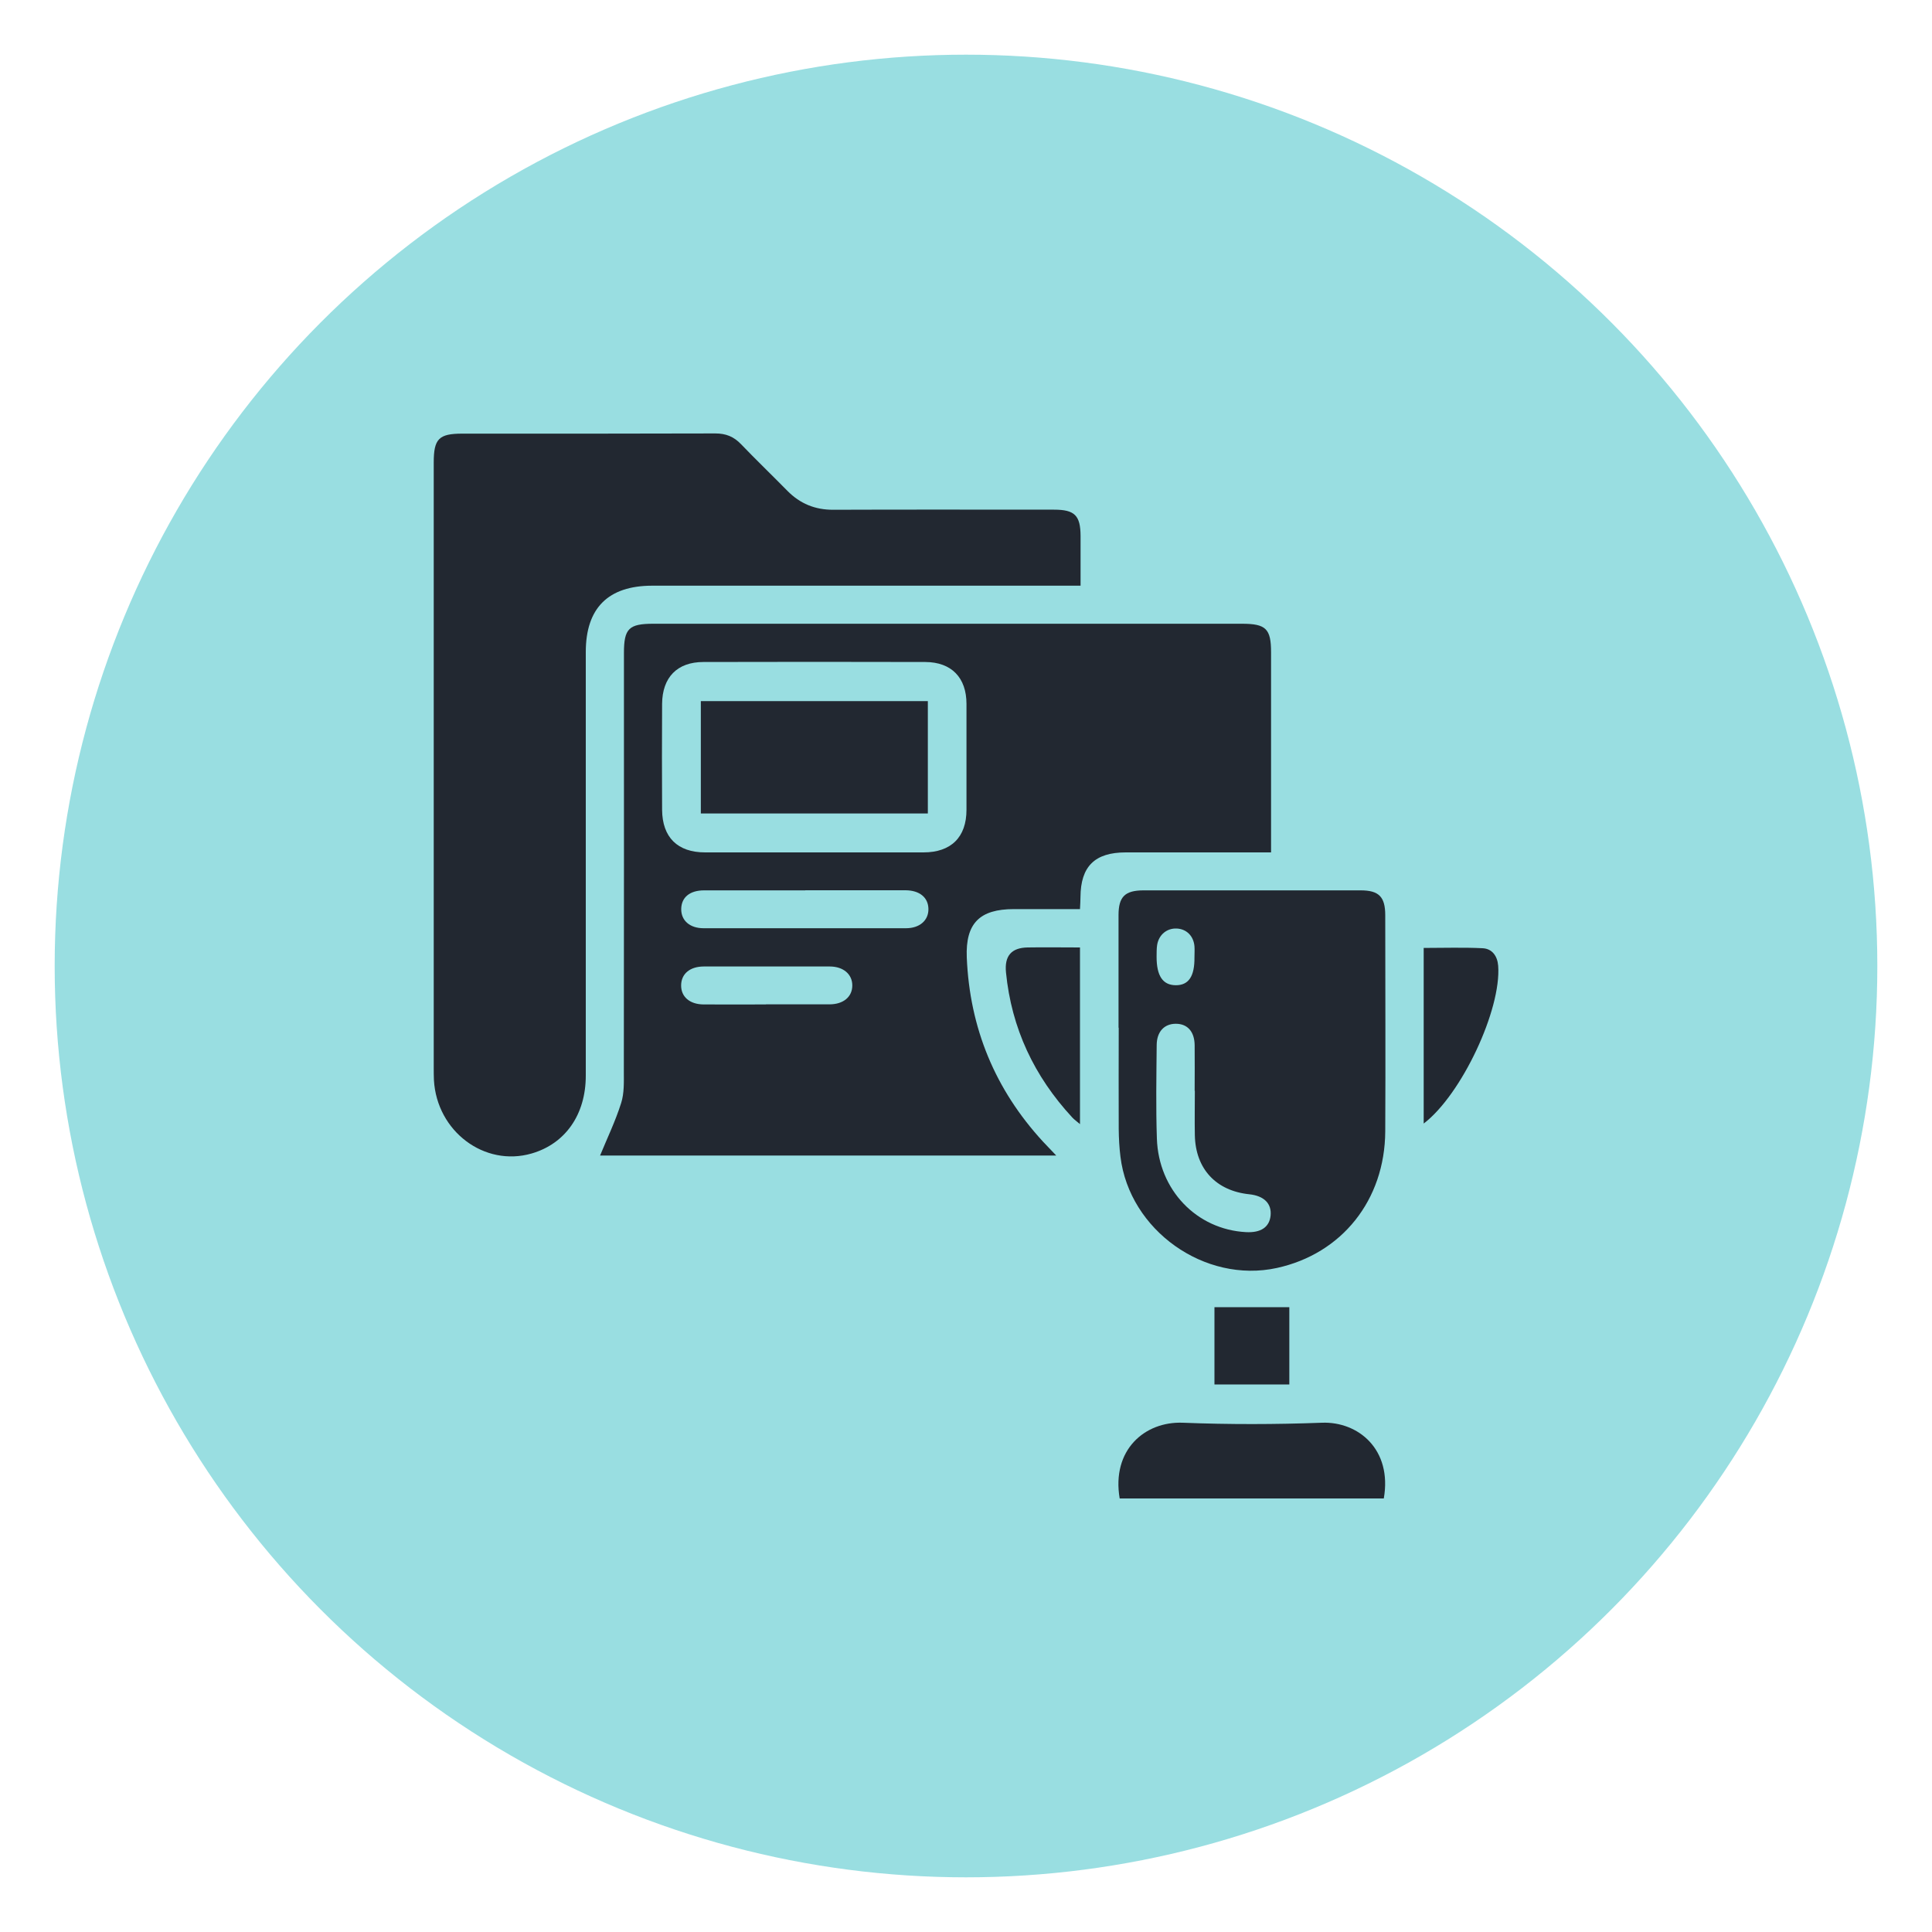 <?xml version="1.0" encoding="UTF-8"?>
<svg id="Layer_1" data-name="Layer 1" xmlns="http://www.w3.org/2000/svg" viewBox="0 0 200 200">
  <defs>
    <style>
      .cls-1 {
        fill: #222831;
      }

      .cls-2 {
        fill: #00adb5;
        opacity: .4;
      }
    </style>
  </defs>
  <circle class="cls-2" cx="100" cy="100" r="94.34"/>
  <g>
    <path class="cls-1" d="m131.57,88.24c-2.12,0-4.08,0-6.03,0-3,0-6,0-9,0-3.21,0-4.67,1.45-4.69,4.62,0,.38-.03.75-.05,1.25-2.32,0-4.58,0-6.84,0-3.54,0-5.02,1.46-4.88,5,.3,7.31,2.93,13.68,7.89,19.07.41.44.83.88,1.37,1.44h-47.22c.73-1.78,1.59-3.56,2.18-5.43.33-1.03.28-2.2.28-3.31.02-14.42.01-28.85.01-43.27,0-2.54.5-3.04,3.05-3.04,20.31,0,40.62,0,60.93,0,2.48,0,3.01.52,3.01,2.96,0,6.42,0,12.85,0,19.27v1.44Zm-47.28,0c3.77,0,7.54,0,11.31,0,2.86,0,4.45-1.58,4.45-4.41,0-3.65,0-7.31,0-10.96,0-2.72-1.55-4.33-4.27-4.34-7.65-.02-15.3-.02-22.96,0-2.72,0-4.26,1.59-4.28,4.34-.02,3.65-.02,7.31,0,10.96.02,2.85,1.6,4.41,4.45,4.41,3.77,0,7.54,0,11.31,0Zm-.92,3.93c-3.49,0-6.99,0-10.48,0-1.48,0-2.35.72-2.37,1.92-.02,1.19.88,2,2.31,2,6.99,0,13.98,0,20.96,0,1.42,0,2.34-.82,2.32-2-.02-1.18-.91-1.92-2.37-1.93-3.46,0-6.91,0-10.37,0Zm-4.08,11.8c2.19,0,4.38,0,6.57,0,1.44,0,2.36-.77,2.37-1.94.01-1.17-.92-1.98-2.34-1.98-4.34,0-8.68,0-13.02,0-1.45,0-2.35.76-2.36,1.95-.01,1.19.89,1.97,2.33,1.98,2.15.01,4.3,0,6.45,0Z"/>
    <path class="cls-1" d="m111.85,60.63h-1.62c-14.23,0-28.47,0-42.7,0-4.57,0-6.89,2.31-6.89,6.87,0,14.62,0,29.23,0,43.85,0,4.04-2.12,7.05-5.61,8.06-4.88,1.41-9.81-2.29-10.11-7.6-.02-.42-.02-.85-.02-1.27,0-20.89,0-41.77,0-62.66,0-2.46.53-2.99,2.96-2.99,8.73,0,17.46.01,26.2-.02,1.09,0,1.9.33,2.65,1.11,1.57,1.64,3.21,3.21,4.8,4.83,1.31,1.33,2.87,1.97,4.75,1.96,7.62-.03,15.23-.01,22.85-.01,2.15,0,2.74.6,2.75,2.73,0,1.65,0,3.3,0,5.14Z"/>
    <path class="cls-1" d="m115.79,106.39c0-3.88,0-7.77,0-11.65,0-1.91.66-2.56,2.57-2.57,7.5,0,14.99,0,22.49,0,1.89,0,2.55.66,2.55,2.58,0,7.46.04,14.92,0,22.37-.04,7.11-4.49,12.67-11.22,14.14-7.47,1.63-15.26-3.9-16.19-11.51-.12-.95-.17-1.91-.18-2.87-.02-3.5,0-7,0-10.49Zm7.88,6.53h0c0-1.58.02-3.15,0-4.73-.02-1.41-.75-2.21-1.95-2.21-1.19,0-1.97.81-1.98,2.2-.03,3.23-.09,6.46.02,9.68.17,5.33,4.12,9.42,9.23,9.69,1.53.08,2.41-.51,2.54-1.7.13-1.25-.67-2.06-2.21-2.22-3.44-.36-5.56-2.63-5.63-6.11-.03-1.54,0-3.07,0-4.61Zm-.02-13.82c0-.38.03-.77,0-1.15-.1-1.08-.84-1.79-1.85-1.83-1-.04-1.83.63-2.01,1.68-.07.41-.05.84-.06,1.26,0,1.96.64,2.91,1.96,2.93,1.35.02,1.98-.91,1.96-2.88Z"/>
    <path class="cls-1" d="m115.91,155.13c-.86-5.04,2.6-8,6.53-7.85,4.8.19,9.61.18,14.41,0,3.75-.14,7.29,2.76,6.4,7.84h-27.35Z"/>
    <path class="cls-1" d="m111.8,98.07v18.3c-.34-.29-.6-.47-.81-.7-3.93-4.25-6.28-9.22-6.85-15-.17-1.71.55-2.56,2.24-2.59,1.76-.03,3.52,0,5.42,0Z"/>
    <path class="cls-1" d="m147.38,116.32v-18.19c2.06,0,4.08-.07,6.1.03,1,.05,1.53.82,1.61,1.81.34,4.53-3.78,13.34-7.71,16.34Z"/>
    <path class="cls-1" d="m133.47,135.32v8h-7.75v-8h7.75Z"/>
    <path class="cls-1" d="m72.55,84.21v-11.63h23.5v11.63h-23.5Z"/>
  </g>
</svg>